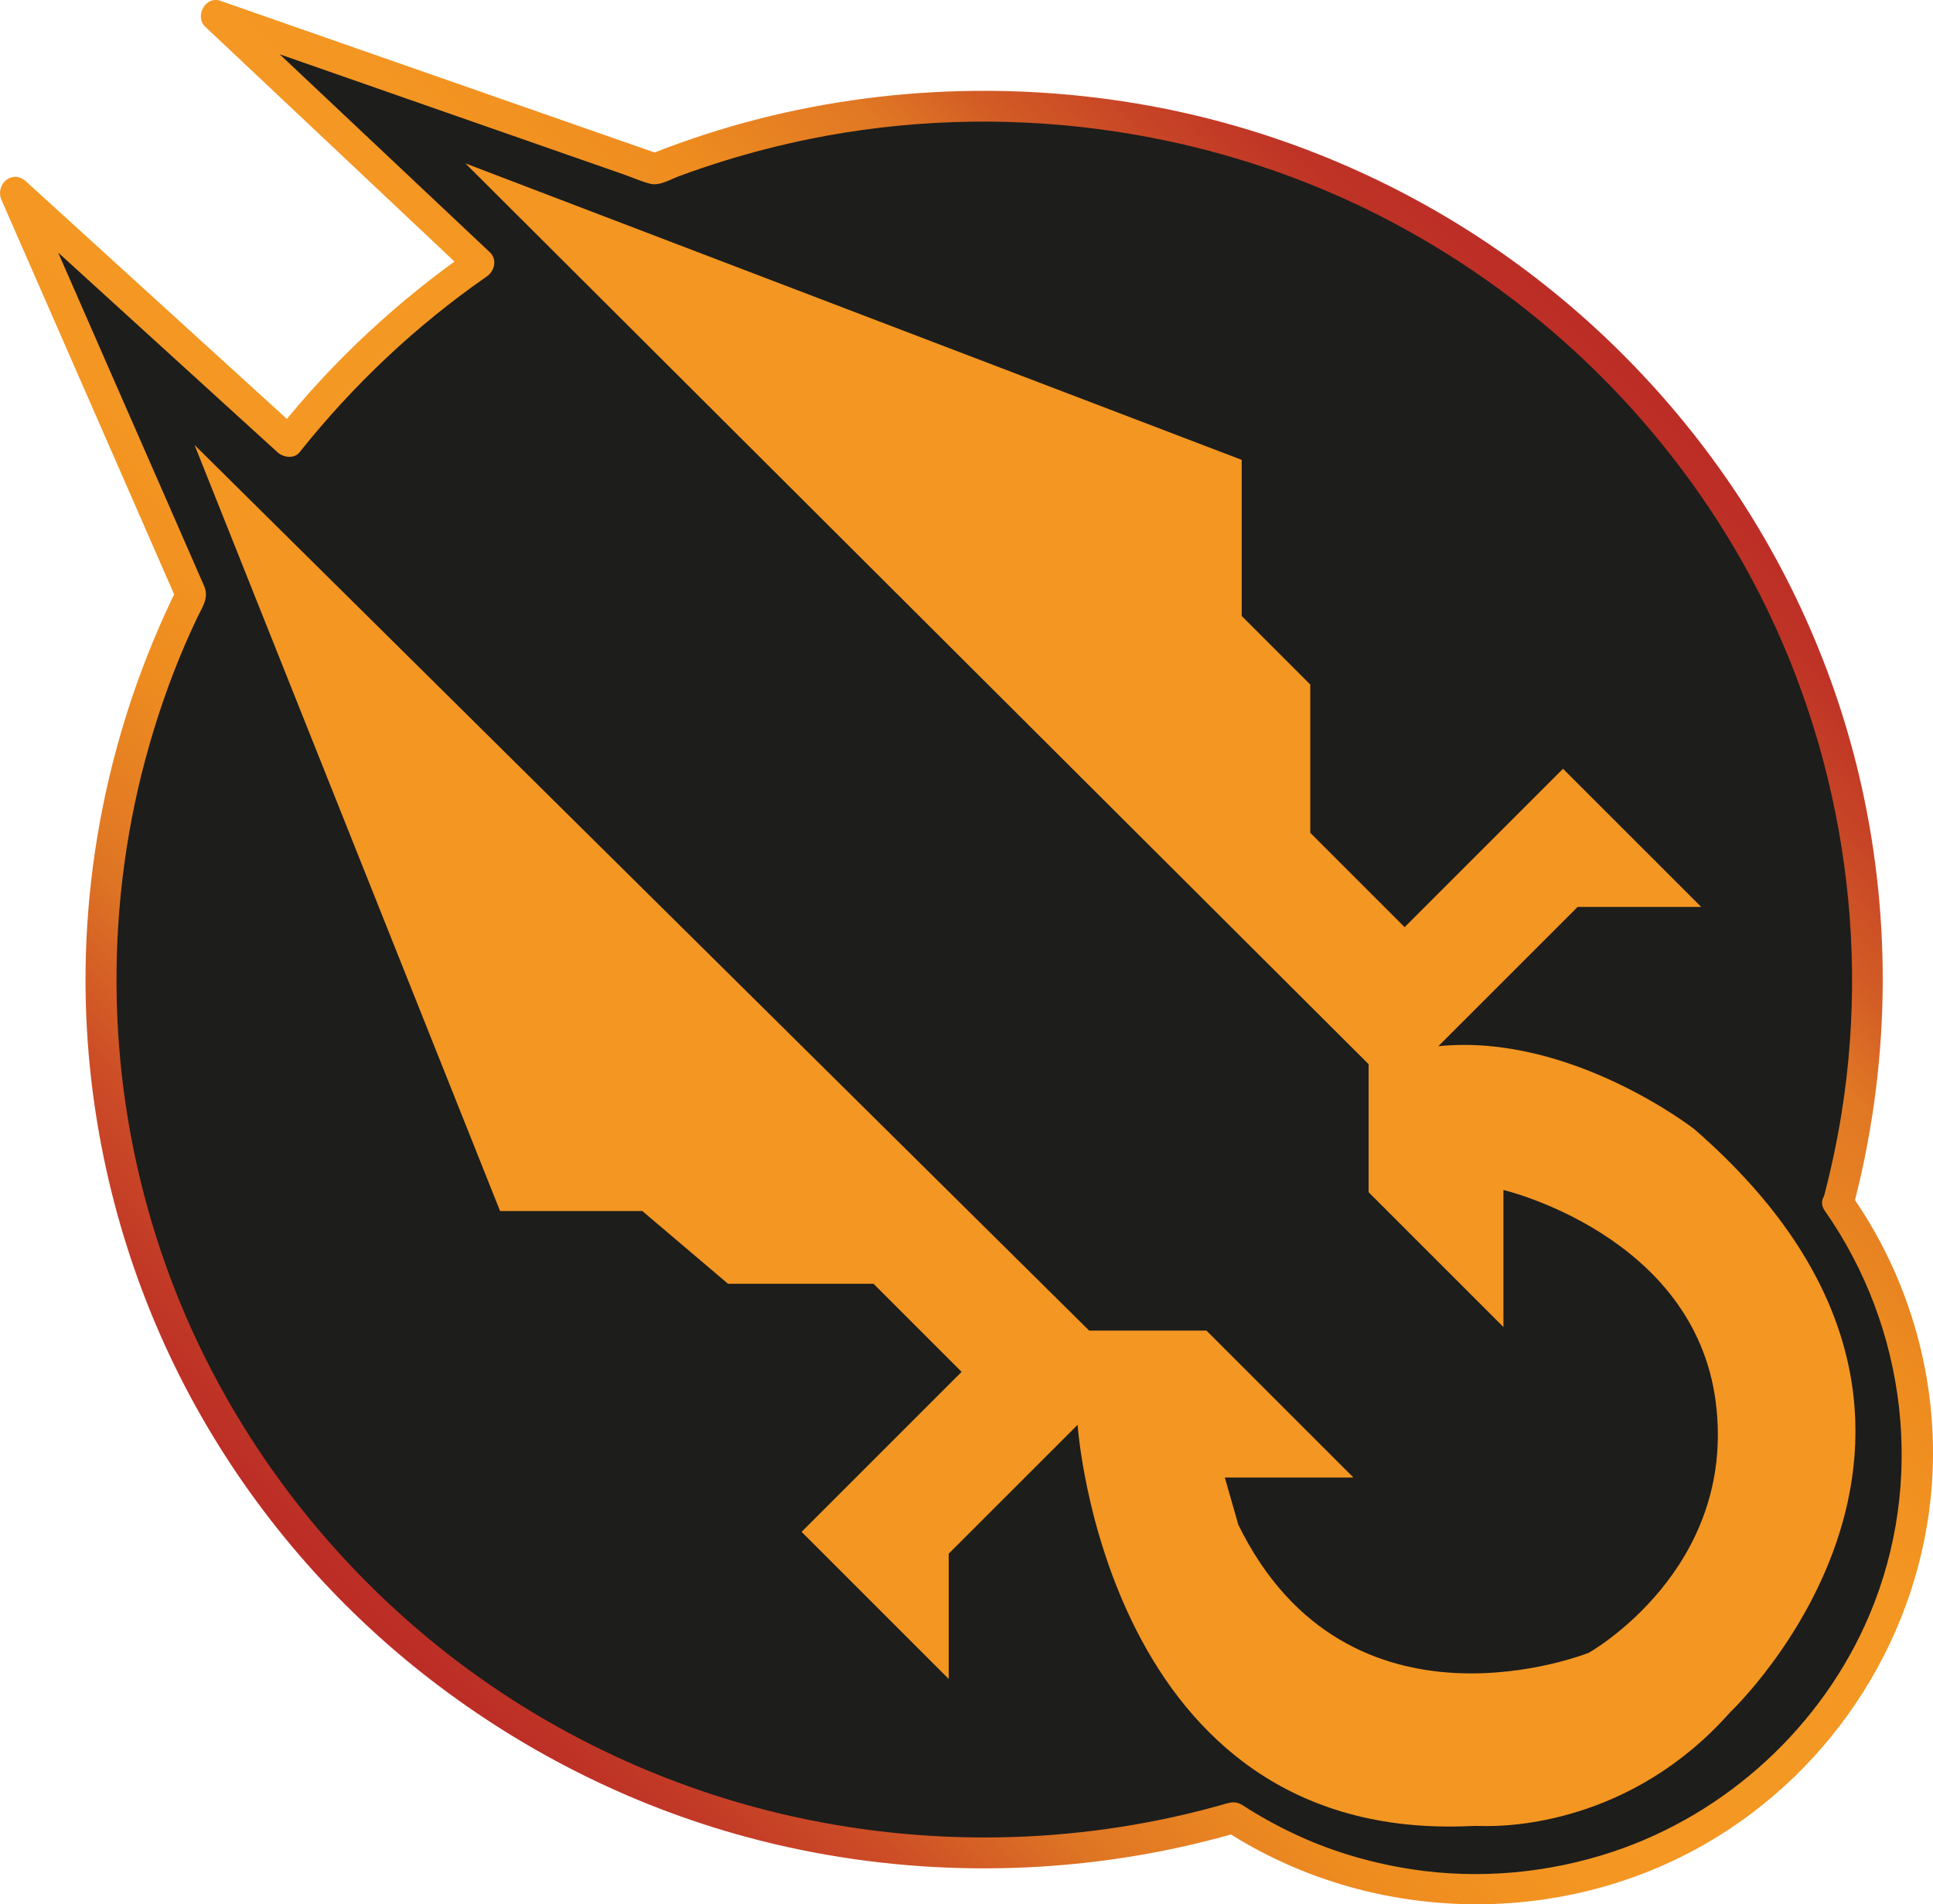 <?xml version="1.0" encoding="UTF-8"?>
<svg id="Ebene_1" data-name="Ebene 1" xmlns="http://www.w3.org/2000/svg" xmlns:xlink="http://www.w3.org/1999/xlink" viewBox="0 0 935.53 921.84">
  <defs>
    <style>
      .cls-1 {
        fill: #f49622;
      }

      .cls-1, .cls-2, .cls-3 {
        stroke-width: 0px;
      }

      .cls-2 {
        fill: #1d1d1b;
      }

      .cls-3 {
        fill: url(#Mythic);
      }
    </style>
    <linearGradient id="Mythic" x1="154.77" y1="754.57" x2="756.7" y2="152.64" gradientUnits="userSpaceOnUse">
      <stop offset="0" stop-color="#bc2d26"/>
      <stop offset=".04" stop-color="#c03726"/>
      <stop offset=".11" stop-color="#cd4d26"/>
      <stop offset=".19" stop-color="#de7524"/>
      <stop offset=".21" stop-color="#e27a24"/>
      <stop offset=".29" stop-color="#ee8c1f"/>
      <stop offset=".38" stop-color="#f49622"/>
      <stop offset=".5" stop-color="#f49824"/>
      <stop offset=".62" stop-color="#f49622"/>
      <stop offset=".71" stop-color="#ee8c1f"/>
      <stop offset=".79" stop-color="#e27a24"/>
      <stop offset=".8" stop-color="#e17924"/>
      <stop offset=".85" stop-color="#d35d25"/>
      <stop offset=".91" stop-color="#c74426"/>
      <stop offset=".96" stop-color="#bf3326"/>
      <stop offset="1" stop-color="#bc2d26"/>
    </linearGradient>
  </defs>
  <g>
    <path class="cls-2" d="m889.65,582.37c9.21-34.53,14.13-70.79,14.13-108.18,0-233.5-191.38-422.79-427.45-422.79-56.35,0-110.15,10.79-159.41,30.39L104.61,7.62l127.12,119.79c-34.86,24.1-65.91,53.2-92.1,86.26L7.22,93.11l85.27,194.81c-27.93,56.2-43.62,119.42-43.62,186.27,0,233.5,191.38,422.79,427.45,422.79,41.88,0,82.35-5.96,120.59-17.07,33.69,21.95,74.03,34.73,117.39,34.73,118.04,0,213.73-94.64,213.73-211.39,0-44.95-14.2-86.62-38.39-120.88Z"/>
    <path class="cls-3" d="m896.88,584.36c17.65-66.75,19.05-137.43,3.84-204.79-12.48-55.26-36.31-108.02-69.39-153.99-32.8-45.59-74.23-84.66-121.75-114.63-48.5-30.58-103.2-51.47-159.76-60.89-69.32-11.55-141.27-6.73-208.21,14.89-9,2.91-17.9,6.13-26.69,9.6h3.99c-23.95-8.37-47.9-16.73-71.85-25.1-38.13-13.32-76.26-26.64-114.38-39.96-8.69-3.04-17.38-6.07-26.07-9.11-7.14-2.49-12.59,7.55-7.3,12.54,14.29,13.47,28.58,26.94,42.88,40.4l68.43,64.48c5.27,4.97,10.55,9.94,15.82,14.91l1.52-11.78c-35.27,24.49-66.88,53.82-93.62,87.43h10.61c-14.92-13.59-29.85-27.18-44.77-40.77-23.77-21.65-47.55-43.29-71.32-64.94-5.44-4.95-10.88-9.9-16.32-14.86-6.61-6.02-15.11,1.47-11.78,9.09,9.61,21.95,19.22,43.91,28.83,65.86l45.92,104.93c3.51,8.01,7.01,16.02,10.52,24.03v-7.57c-33.72,68.21-49.05,144.72-43.54,220.67,4.34,59.86,21.26,118.43,49.67,171.3,27.67,51.49,66.08,97.3,111.9,133.58,46.51,36.84,100.21,64.19,157.53,79.65,67.56,18.23,139.4,19.93,207.8,5.25,9.93-2.13,19.78-4.64,29.54-7.45l-5.78-.76c69.48,44.88,160.78,47.42,232.45,6.09,62.53-36.06,104.22-101.91,109.4-173.95,3.56-49.49-10.43-99.34-38.86-139.94-5.5-7.85-18.51-.36-12.95,7.57,39.81,56.85,48.7,131.41,21.6,195.56-22.72,53.8-68.89,96.28-124.27,114.71-31.16,10.37-64.89,13.46-97.38,8.45-18.58-2.86-36.94-8.11-54.07-15.88-8.57-3.89-16.88-8.35-24.87-13.33-2-1.25-3.87-2.79-6.27-3.11s-5.02.72-7.41,1.39c-5.04,1.4-10.1,2.72-15.18,3.93-68.97,16.52-141.98,15.4-210.42-3.17-57.21-15.52-111.14-43.24-156.88-80.98-45.24-37.32-82.47-83.82-108.68-136.3-26.85-53.76-41.48-113.39-42.86-173.44-.9-39.42,3.73-78.8,13.99-116.88,5.04-18.73,11.35-37.18,19.03-55,1.83-4.24,3.73-8.45,5.7-12.62,2.4-5.09,5.95-9.67,3.77-15.35-.21-.54-.47-1.07-.7-1.6-12.86-29.52-25.82-58.99-38.73-88.48-14.43-32.97-28.86-65.94-43.29-98.91-.85-1.94-1.7-3.88-2.55-5.82l-11.78,9.09c14.92,13.59,29.85,27.18,44.77,40.77,23.77,21.65,47.55,43.29,71.32,64.94,5.44,4.95,10.88,9.9,16.32,14.86,2.74,2.49,7.99,3.29,10.61,0,25.91-32.58,56.38-61.34,90.58-85.09,3.82-2.65,5.27-8.25,1.52-11.78-14.29-13.47-28.58-26.94-42.88-40.4-22.81-21.49-45.62-42.99-68.43-64.48-5.27-4.97-10.55-9.94-15.82-14.91l-7.3,12.54c42.41,14.81,84.82,29.63,127.23,44.44,24.01,8.39,48.02,16.78,72.04,25.16,4.26,1.49,8.6,3.48,12.99,4.54s9.83-2.26,13.95-3.78c7.22-2.67,14.52-5.14,21.87-7.41,13.43-4.15,27.06-7.64,40.83-10.45,92.17-18.81,190.18-6.14,274.27,36.09,74.51,37.42,137.11,96.76,177.97,169.48,44.98,80.07,62.04,174.84,47.56,265.59-2.25,14.1-5.25,28.06-8.89,41.86-2.47,9.34,11.99,13.33,14.46,3.99Z"/>
  </g>
  <path class="cls-1" d="m94.16,215.4l147.87,370.84h68.85l41.47,35.21h70.41l42.64,42.64-77.45,77.45,71.2,71.2v-60.63l62.39-62.39s13.42,202.08,189.79,194.25c1.93-.09,3.86-.11,5.79-.05,12.66.39,72.32-.89,120.31-55.14,0,0,147.25-138.93-17.42-282.18,0,0-59.74-46.68-123.89-40.15l67.42-67.42h59.81l-66.88-66.88-76.66,76.66-45.67-45.67v-71.77l-33.17-33.17v-75.58L225.24,79.09l437.14,436.06v61.98l65.25,65.25v-66.33s92.43,21.75,102.76,102.76-61.44,121.25-61.44,121.25c0,0-116.35,46.76-169.64-61.98l-6.52-22.84h62.24l-71.11-71.11h-56.78L94.16,215.4Z"/>
</svg>